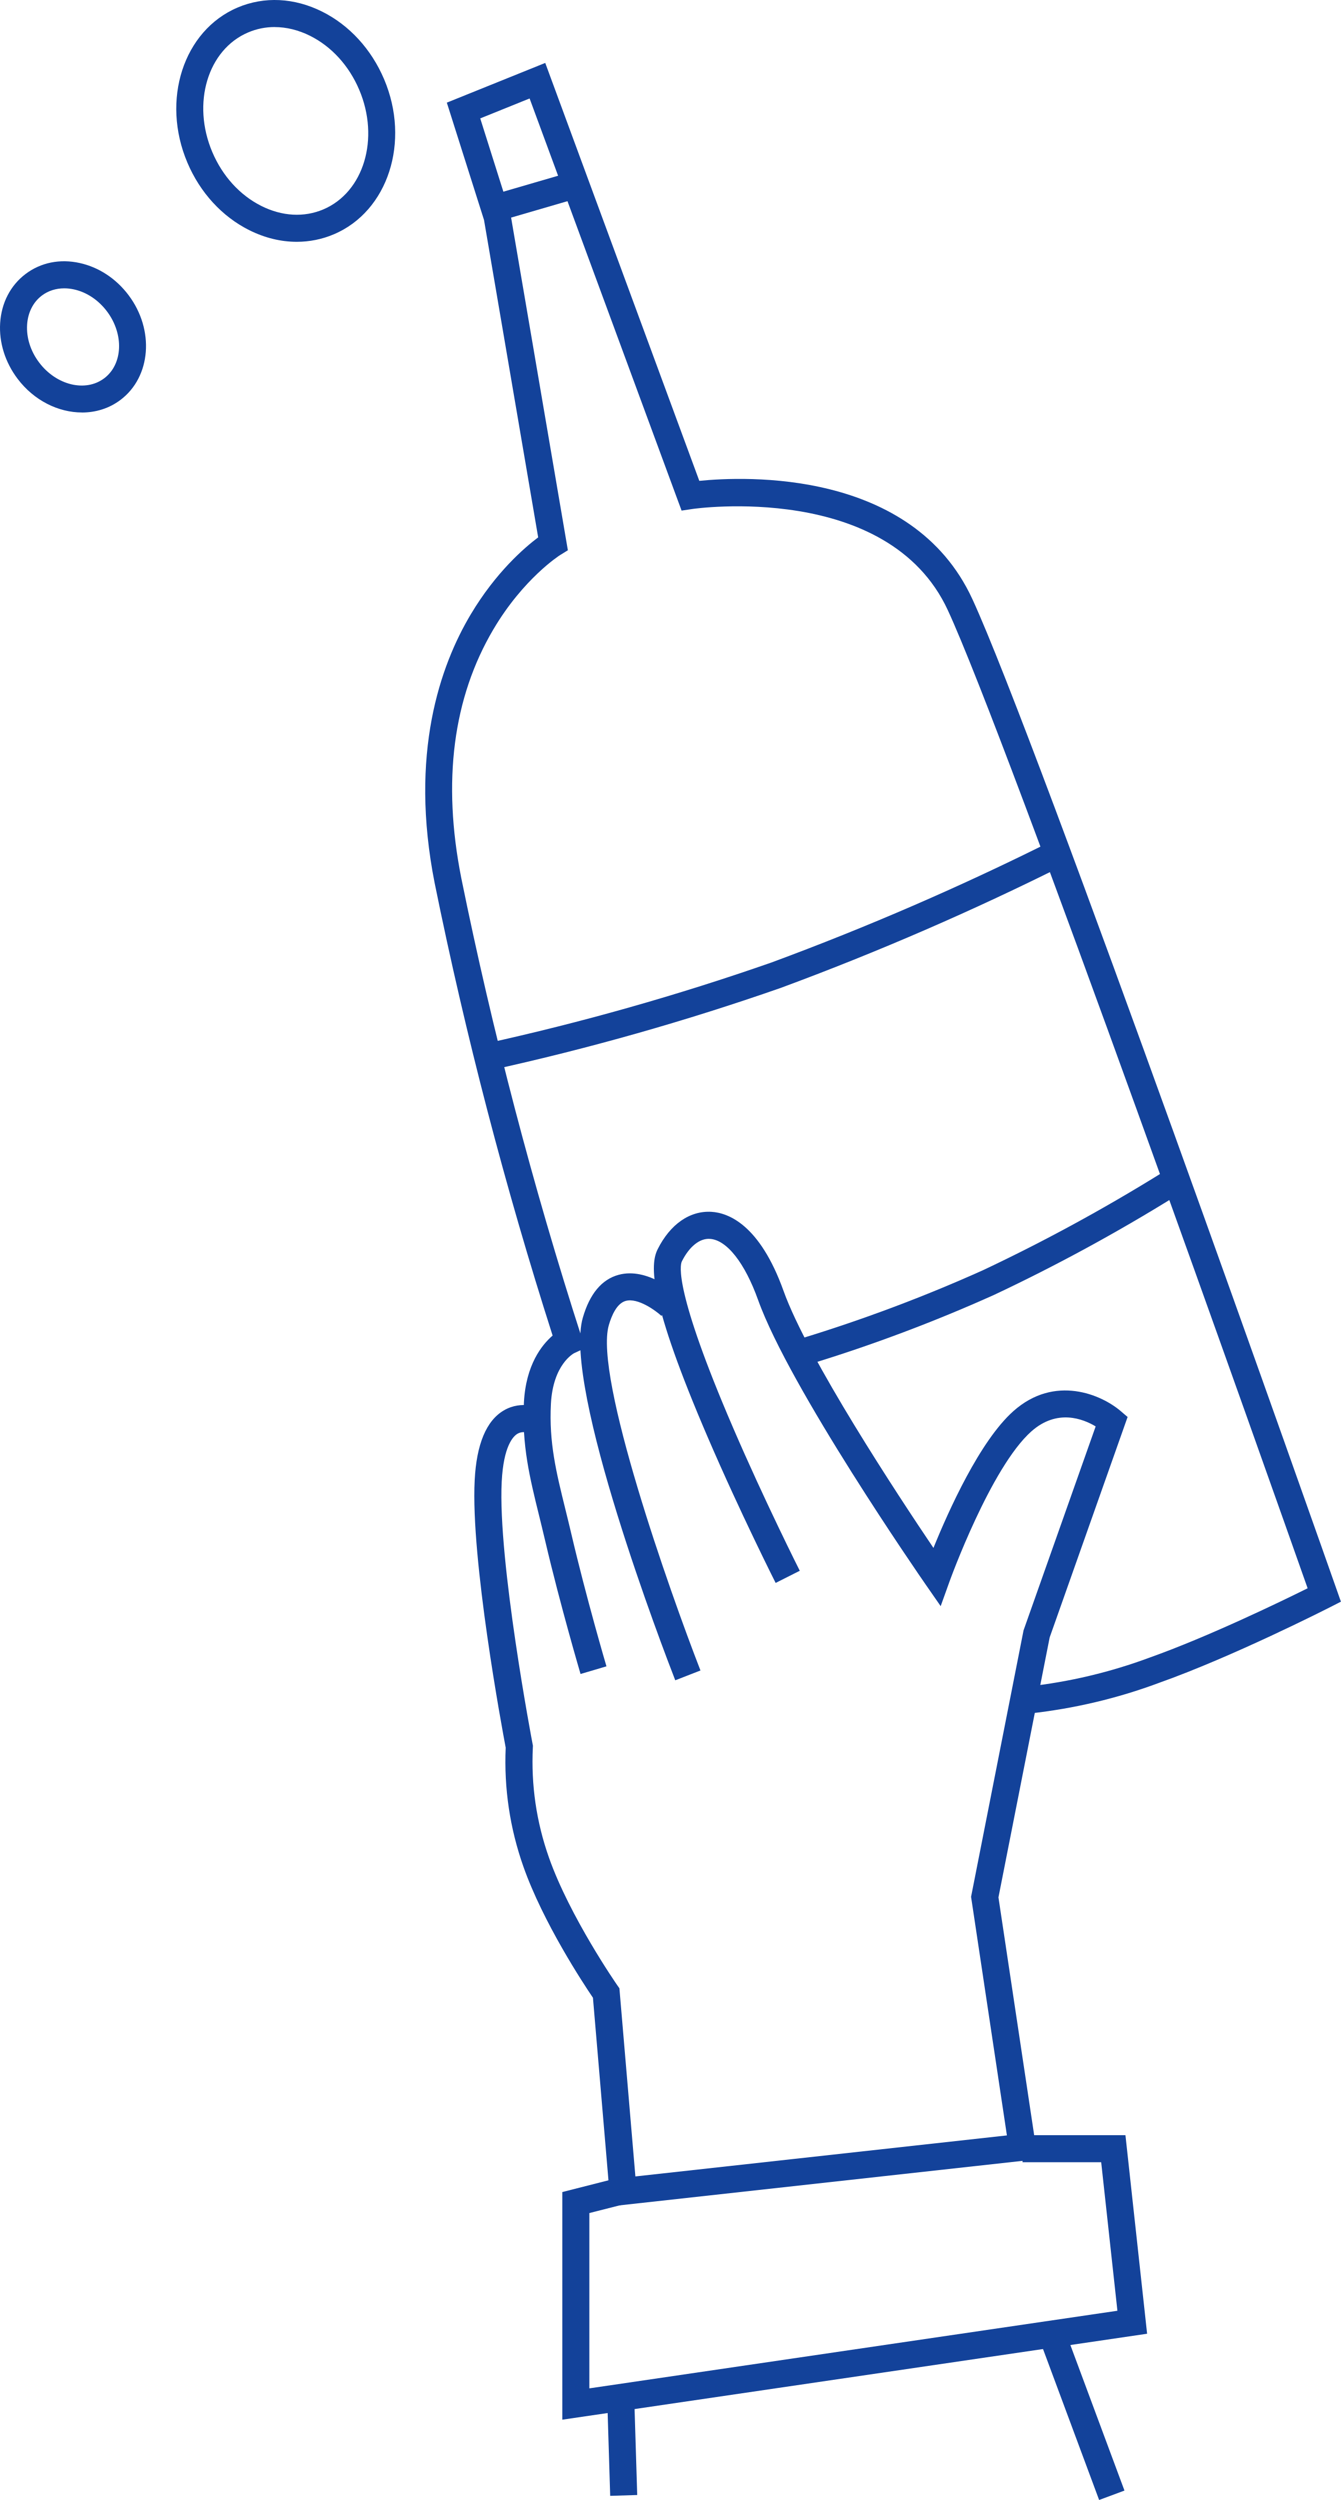 <?xml version="1.0" encoding="UTF-8"?><svg id="Layer_1" xmlns="http://www.w3.org/2000/svg" width="347.2" height="647.2" viewBox="0 0 347.2 647.2"><defs><style>.cls-1{fill:#13429a;}</style></defs><g id="Ellipse_20"><path class="cls-1" d="m21.22,106.78c-6.08,0-12.41-3.07-16.68-8.74C1.32,93.77-.28,88.65.04,83.62c.33-5.23,2.67-9.74,6.59-12.7h0c3.92-2.96,8.9-3.97,14.02-2.83,4.92,1.08,9.41,4.03,12.63,8.31,6.77,8.99,5.84,21.16-2.09,27.13-2.93,2.21-6.41,3.26-9.98,3.26Zm-4.59-32.14c-2.15,0-4.15.64-5.79,1.87h0c-2.26,1.71-3.62,4.39-3.82,7.55-.21,3.37.89,6.84,3.11,9.78,4.45,5.91,12.01,7.74,16.85,4.09,4.84-3.65,5.16-11.42.71-17.33-2.22-2.94-5.25-4.96-8.54-5.68-.86-.19-1.7-.28-2.52-.28Z"/></g><g id="Ellipse_19"><path class="cls-1" d="m76.84,62.6c-4.11,0-8.29-1.01-12.31-3.02-7.04-3.52-12.73-9.73-16.01-17.47-6.87-16.19-1.04-34.2,13-40.16,6.9-2.93,14.68-2.55,21.91,1.07,7.04,3.52,12.72,9.73,16.01,17.47,6.87,16.19,1.04,34.2-13,40.16-3.07,1.3-6.31,1.95-9.6,1.95Zm-5.72-55.6c-2.37,0-4.68.46-6.86,1.39-10.49,4.45-14.66,18.35-9.29,30.98,2.64,6.22,7.15,11.17,12.7,13.95,5.36,2.69,11.06,3,16.04.89,10.49-4.45,14.66-18.35,9.29-30.98-2.64-6.22-7.15-11.17-12.7-13.95-3.02-1.51-6.14-2.27-9.18-2.27Z"/></g><g id="Path_174"><path class="cls-1" d="m266.74,443.57l-.76-6.96c10.83-1.19,21.5-3.72,31.71-7.52,15.06-5.35,33.92-14.48,40.87-17.93-9.23-26.16-77.69-219.77-93.16-253.2-15.47-33.41-65.61-26.28-66.11-26.2l-2.82.42-.99-2.67-38.36-104.02-12.78,5.16,7.86,24.9,14.83,86.9-2.01,1.24c-.09.05-9.48,6.03-17.28,19.24-10.46,17.72-13.26,39.37-8.31,64.36,8.12,39.97,18.59,79.93,31.11,118.75l.95,2.95-2.82,1.3c-.17.09-5.49,2.92-6.03,13.12-.52,10,1.36,17.66,3.76,27.36.5,2.04,1.02,4.15,1.54,6.37,3.88,16.6,9.03,34.06,9.08,34.23l-6.71,1.98c-.05-.18-5.26-17.82-9.19-34.62-.51-2.19-1.03-4.27-1.52-6.29-2.43-9.85-4.53-18.36-3.95-29.4.51-9.72,4.62-14.88,7.43-17.3-12.26-38.31-22.53-77.68-30.53-117.08-6.64-33.53,1.43-56.39,9.36-69.66,6.52-10.92,13.95-17.28,17.43-19.89l-14.02-82.16-9.63-30.38,25.48-10.28,39.89,108.19c11.68-1.17,55.09-3.11,70.66,30.53,16.66,35.98,91.27,247.73,94.44,256.73l1.02,2.89-2.73,1.39c-1.02.52-25.27,12.85-44.4,19.64-10.7,3.99-21.93,6.65-33.33,7.9Z"/></g><g id="Path_175"><path class="cls-1" d="m158.11,571.17l-4.59-54.01c-2.51-3.7-12.9-19.46-18.01-33.95-3.5-9.92-5.04-20.28-4.58-30.79-.95-5.03-9.09-48.8-8.03-69.24.48-9.34,3.02-15.41,7.54-18.06,4.73-2.77,9.41-.6,9.93-.34l-3.11,6.27,1.56-3.13-1.51,3.16c-.07-.03-1.84-.82-3.38.11-1.05.64-3.56,3.13-4.03,12.35-1.06,20.39,7.91,67.5,8,67.97l.08.41-.02.42c-.48,9.74.92,19.34,4.17,28.54,5.39,15.3,17.57,32.89,17.7,33.06l.54.77,4.14,48.71,96.19-10.62-9.28-61.77.12-.6,13.47-68.38,18.67-52.79c-3.25-1.96-10-4.62-16.65,1.29-10.52,9.36-21.08,38.55-21.18,38.84l-2.3,6.4-3.88-5.59c-1.44-2.07-35.26-50.98-43.38-73.64-3.46-9.67-8.14-15.59-12.5-15.85-2.63-.17-5.32,1.97-7.25,5.83-.47.95-2.06,7.47,13.2,42.92,8.21,19.07,17.24,36.99,17.33,37.17l-6.25,3.15c-.09-.18-9.21-18.27-17.5-37.53-15.37-35.68-15.05-44.85-13.05-48.85,3.25-6.49,8.33-10.02,13.93-9.69,4.33.26,12.5,3.26,18.67,20.48,6.27,17.48,29.62,52.92,38.81,66.53,3.91-9.65,12.02-27.7,20.69-35.41,10.76-9.57,22.86-4.22,27.75-.05l1.83,1.56-20.18,57.07-13.26,67.29,10.18,67.77-110.56,12.21Z"/></g><g id="Path_179"><path class="cls-1" d="m174.83,434.98c-3-7.71-29.14-75.79-23.93-93.87,1.78-6.16,4.89-9.9,9.25-11.09,7.52-2.06,15.04,4.73,15.87,5.51l-4.78,5.11c-1.38-1.28-6.04-4.75-9.24-3.87-2.3.64-3.64,3.77-4.37,6.28-3.86,13.38,15.82,69.06,23.73,89.39l-6.52,2.54Z"/></g><g id="Path_176"><polygon class="cls-1" points="145.59 626.39 145.59 567.46 159.59 563.9 161.32 570.68 152.59 572.9 152.59 618.28 289.31 598.19 285.11 559.74 264.75 559.74 264.75 552.74 291.39 552.74 297 604.14 145.59 626.39"/></g><g id="Path_180"><rect class="cls-1" x="157.62" y="619.75" width="7" height="26.24" transform="translate(-19.4 5.26) rotate(-1.76)"/></g><g id="Path_173"><rect class="cls-1" x="276.54" y="602.6" width="7" height="44.78" transform="translate(-200.19 136.71) rotate(-20.39)"/></g><g id="Path_177"><path class="cls-1" d="m127.06,277.03l-1.5-6.84c25.03-5.5,49.99-12.57,74.19-21.03,24.8-9.16,49.41-19.83,73.09-31.71l3.14,6.26c-23.91,11.99-48.76,22.77-73.86,32.04-24.52,8.57-49.75,15.72-75.05,21.28Z"/></g><g id="Path_178"><path class="cls-1" d="m209.64,353.15l-2.04-6.7c15.93-4.87,31.72-10.8,46.91-17.63,15.66-7.38,31.12-15.79,45.91-24.95l3.69,5.95c-15.01,9.31-30.71,17.84-46.67,25.36-15.52,6.98-31.58,13.02-47.8,17.97Z"/></g><g id="Path_181"><rect class="cls-1" x="125.86" y="47.76" width="22.81" height="7" transform="translate(-8.86 40.42) rotate(-16.24)"/></g></svg>